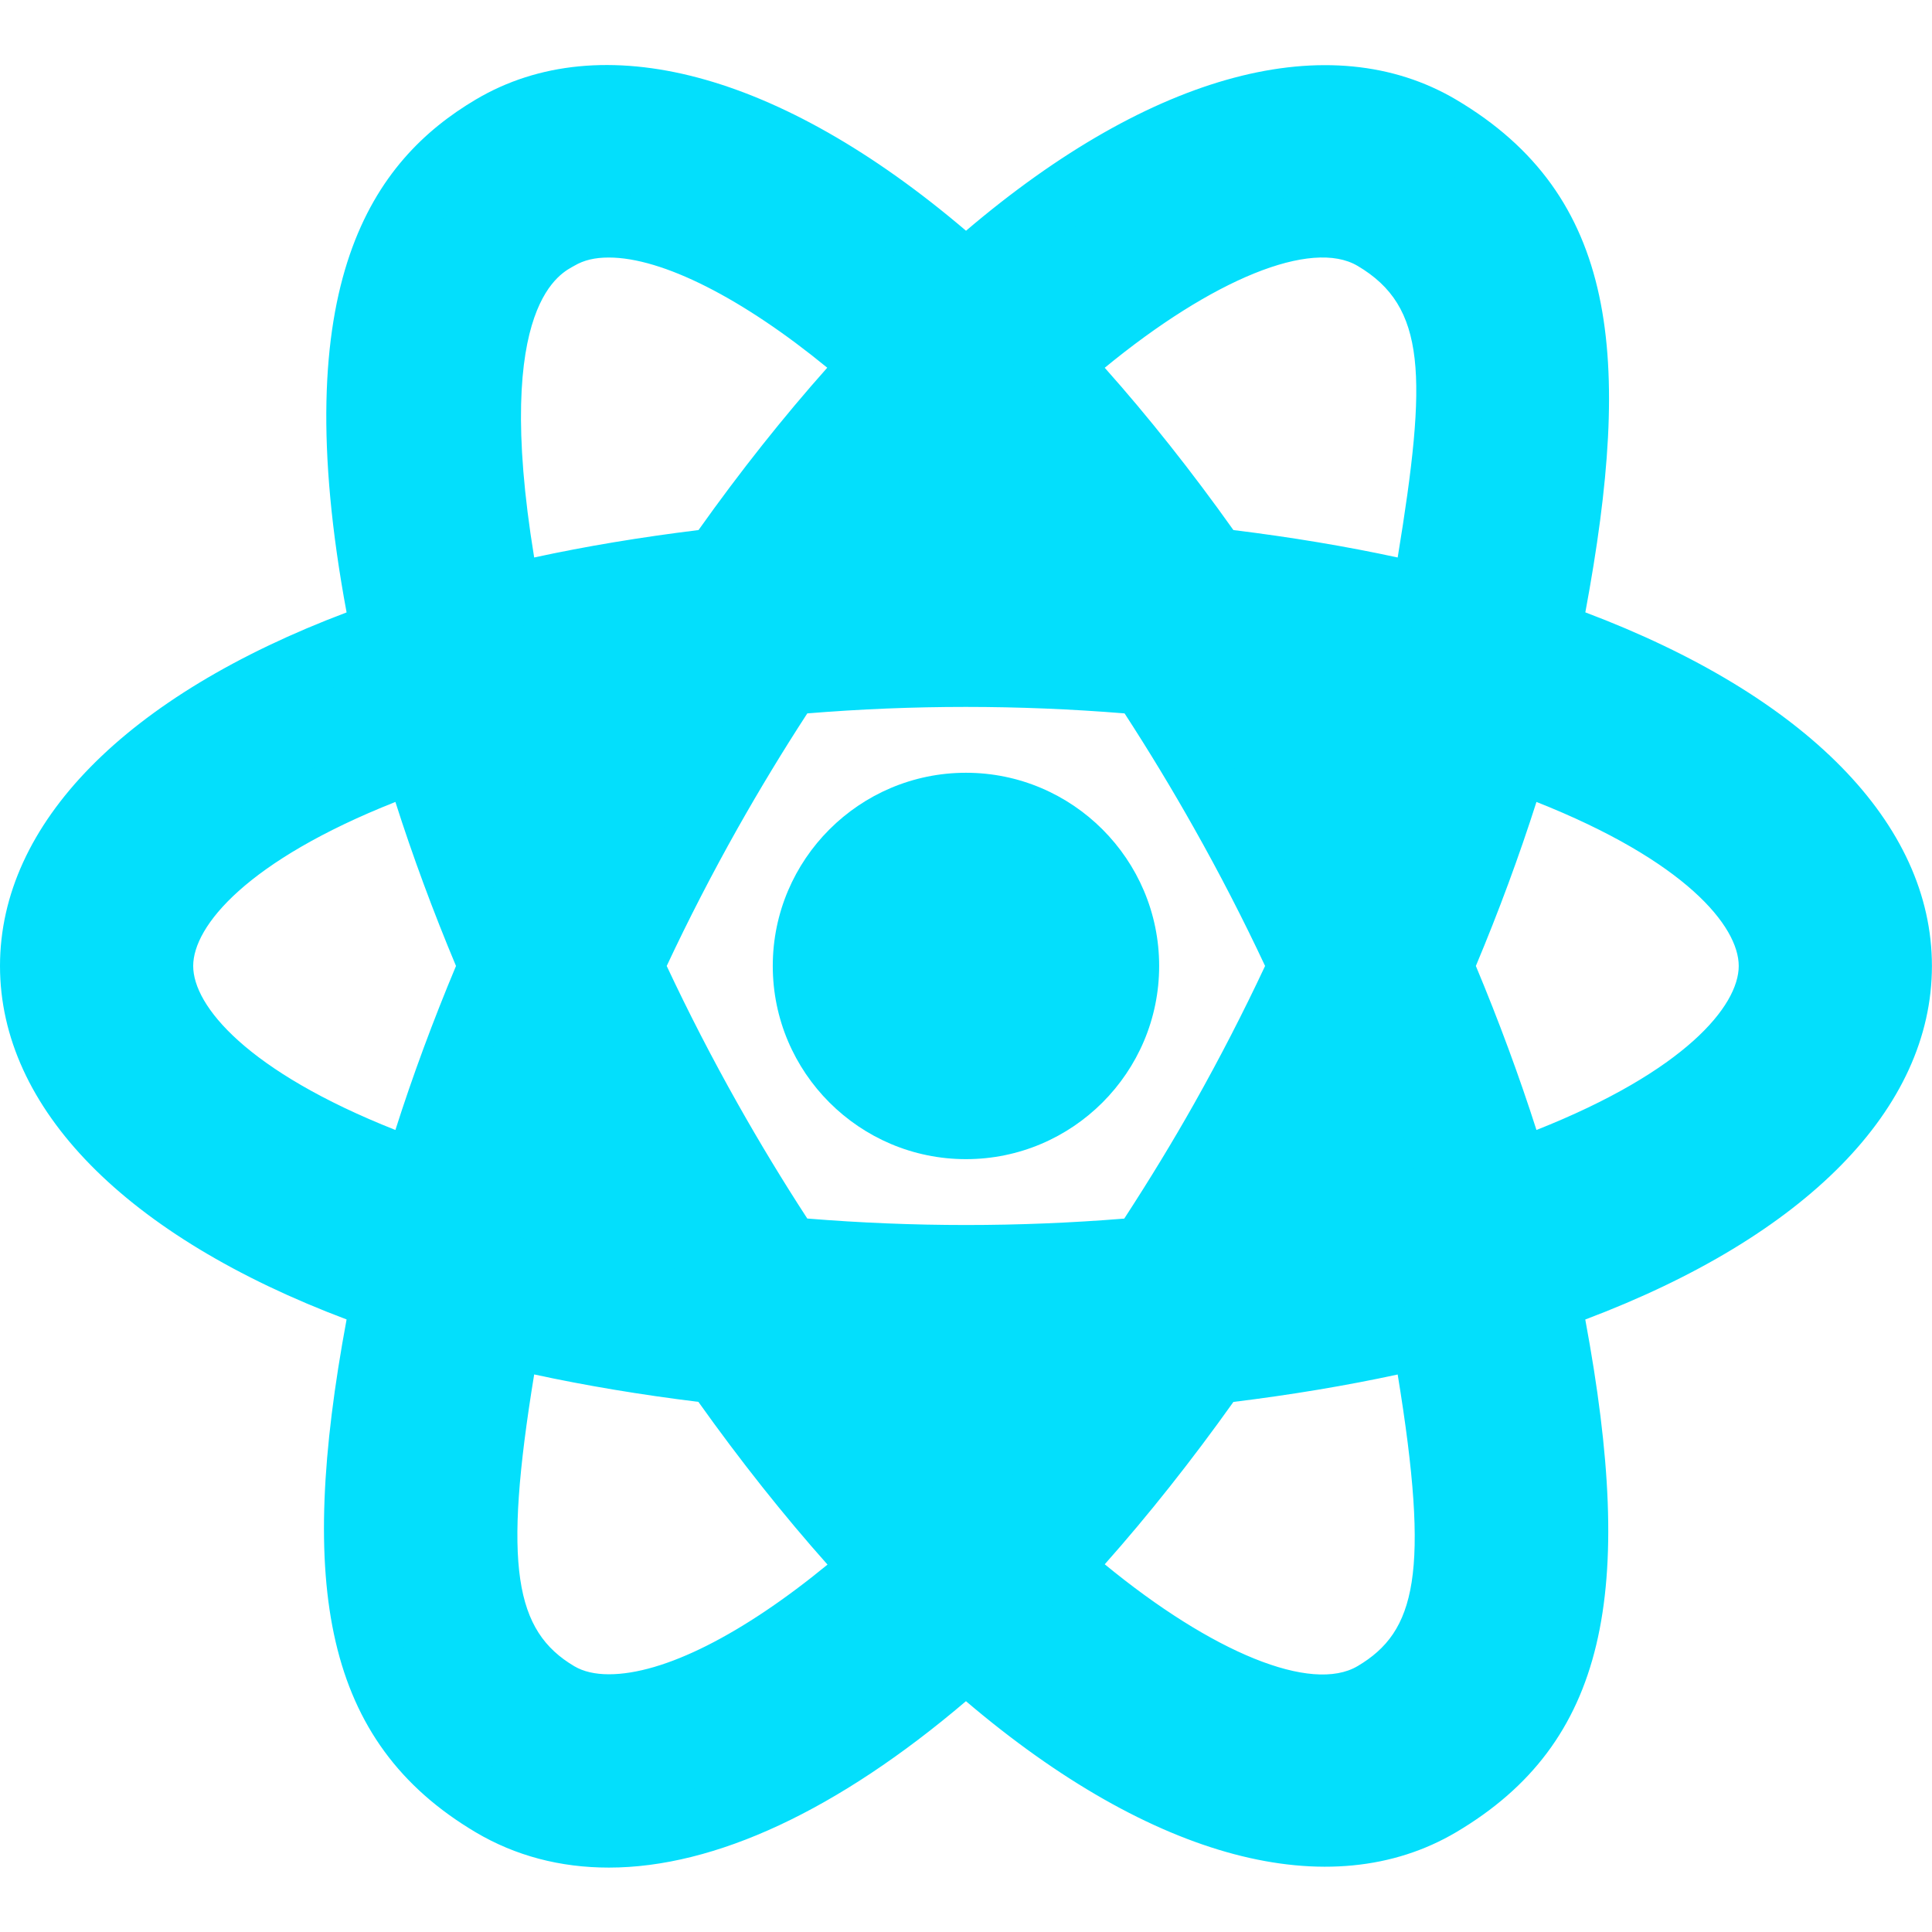 <svg xmlns="http://www.w3.org/2000/svg" xmlns:xlink="http://www.w3.org/1999/xlink" viewBox="0,0,256,256" width="30px" height="30px" fill-rule="nonzero"><g fill="#03dffc" fill-rule="nonzero" stroke="none" stroke-width="1" stroke-linecap="butt" stroke-linejoin="miter" stroke-miterlimit="10" stroke-dasharray="" stroke-dashoffset="0" font-family="none" font-weight="none" font-size="none" text-anchor="none" style="mix-blend-mode: normal"><g transform="scale(8.533,8.533)"><path d="M17.5,15c0,1.382 -1.118,2.5 -2.5,2.5c-1.382,0 -2.5,-1.118 -2.5,-2.5c0,-1.382 1.118,-2.5 2.5,-2.5c1.382,0 2.5,1.118 2.5,2.5z"></path><path d="M15,18c-1.654,0 -3,-1.346 -3,-3c0,-1.654 1.346,-3 3,-3c1.654,0 3,1.346 3,3c0,1.654 -1.346,3 -3,3zM15,13c-1.103,0 -2,0.897 -2,2c0,1.103 0.897,2 2,2c1.103,0 2,-0.897 2,-2c0,-1.103 -0.897,-2 -2,-2z"></path><g><path d="M29.5,15c0,-2.152 -2.095,-3.993 -5.455,-5.166c0.748,-3.603 0.877,-6.337 -1.688,-7.856c-0.535,-0.316 -1.145,-0.477 -1.812,-0.477c-1.647,0 -3.589,1.002 -5.544,2.746c-1.956,-1.746 -3.899,-2.749 -5.547,-2.749c-0.667,0 -1.276,0.161 -1.811,0.477c-1.625,0.964 -2.672,3.117 -1.688,7.859c-3.36,1.174 -5.455,3.014 -5.455,5.166c0,2.152 2.095,3.992 5.455,5.166c-0.779,3.755 -0.724,6.428 1.689,7.859c0.535,0.316 1.145,0.477 1.812,0.477c1.647,0 3.59,-1.002 5.545,-2.748c1.955,1.744 3.897,2.745 5.544,2.745h0.001c0.667,0 1.276,-0.161 1.812,-0.477c2.39,-1.416 2.49,-3.994 1.688,-7.856c3.359,-1.173 5.454,-3.014 5.454,-5.166zM21.337,3.699c1.513,0.896 1.325,2.682 0.767,5.563c-1.002,-0.242 -2.087,-0.428 -3.231,-0.56c-0.787,-1.123 -1.605,-2.143 -2.435,-3.037c1.618,-1.42 3.086,-2.163 4.107,-2.163c0.309,-0.001 0.567,0.064 0.792,0.197zM21.2,17.474c0.157,0.443 0.294,0.874 0.419,1.298c-0.416,0.102 -0.849,0.195 -1.298,0.278c0.135,-0.227 0.271,-0.452 0.402,-0.686c0.163,-0.293 0.32,-0.592 0.477,-0.89zM18.979,17.382c-0.403,0.716 -0.818,1.383 -1.236,2.018c-0.878,0.078 -1.793,0.123 -2.743,0.123c-0.952,0 -1.87,-0.045 -2.749,-0.123c-0.418,-0.633 -0.83,-1.305 -1.232,-2.018c-0.452,-0.803 -0.856,-1.6 -1.216,-2.382c0.359,-0.782 0.764,-1.579 1.216,-2.382c0.402,-0.713 0.814,-1.385 1.233,-2.018c0.88,-0.078 1.797,-0.123 2.749,-0.123c0.952,0 1.868,0.045 2.748,0.123c0.418,0.633 0.83,1.305 1.232,2.018c0.452,0.803 0.857,1.6 1.216,2.382c-0.361,0.782 -0.766,1.579 -1.218,2.382zM15.001,22.936c-0.408,-0.44 -0.819,-0.922 -1.231,-1.439c0.406,0.014 0.813,0.026 1.23,0.026c0.417,0 0.825,-0.012 1.231,-0.026c-0.412,0.519 -0.822,0.999 -1.23,1.439zM9.276,18.363c0.131,0.233 0.267,0.458 0.402,0.685c-0.449,-0.083 -0.881,-0.176 -1.297,-0.278c0.125,-0.423 0.262,-0.854 0.418,-1.297c0.157,0.3 0.313,0.598 0.477,0.89zM8.799,12.526c-0.156,-0.442 -0.293,-0.873 -0.418,-1.297c0.416,-0.101 0.848,-0.194 1.298,-0.278c-0.135,0.227 -0.271,0.452 -0.402,0.685c-0.165,0.293 -0.321,0.591 -0.478,0.89zM15.001,7.066c0.407,0.439 0.818,0.921 1.228,1.438c-0.406,-0.015 -0.813,-0.027 -1.229,-0.027c-0.416,0 -0.823,0.012 -1.229,0.026c0.411,-0.517 0.822,-0.998 1.23,-1.437zM20.722,11.637c-0.131,-0.234 -0.267,-0.458 -0.402,-0.686c0.45,0.083 0.882,0.176 1.299,0.278c-0.125,0.424 -0.262,0.855 -0.419,1.298c-0.157,-0.299 -0.314,-0.598 -0.478,-0.89zM8.663,3.696c0.225,-0.133 0.483,-0.198 0.791,-0.198c1.022,0 2.491,0.744 4.11,2.165c-0.83,0.894 -1.649,1.914 -2.437,3.038c-1.144,0.133 -2.229,0.319 -3.231,0.561c-0.781,-4.03 0.18,-5.217 0.767,-5.566zM2.5,15c0,-1.128 1.501,-2.322 3.961,-3.202c0.315,1.057 0.706,2.132 1.163,3.202c-0.456,1.07 -0.847,2.145 -1.163,3.202c-2.46,-0.88 -3.961,-2.074 -3.961,-3.202zM8.663,26.304c-1.363,-0.808 -1.355,-2.531 -0.767,-5.566c1.002,0.242 2.086,0.428 3.23,0.56c0.789,1.126 1.61,2.148 2.442,3.044c-2.094,1.839 -3.938,2.535 -4.905,1.962zM21.337,26.301c-0.225,0.133 -0.483,0.198 -0.792,0.198c-1.022,0 -2.49,-0.743 -4.108,-2.162c0.83,-0.894 1.648,-1.914 2.436,-3.038c1.144,-0.133 2.229,-0.318 3.231,-0.56c0.608,3.142 0.574,4.768 -0.767,5.562zM23.538,18.202c-0.316,-1.056 -0.707,-2.132 -1.163,-3.202c0.457,-1.07 0.848,-2.146 1.164,-3.202c2.46,0.88 3.961,2.074 3.961,3.202c0,1.128 -1.501,2.322 -3.962,3.202z"></path><path d="M9.455,29.001c-0.758,0 -1.452,-0.184 -2.066,-0.547c-2.36,-1.399 -2.775,-3.831 -2.007,-7.965c-3.427,-1.291 -5.382,-3.277 -5.382,-5.489c0,-2.212 1.955,-4.198 5.382,-5.49c-0.954,-5.133 0.415,-7.021 2.007,-7.965c1.944,-1.151 4.709,-0.434 7.612,2.038c2.901,-2.47 5.661,-3.187 7.61,-2.036c2.51,1.486 2.747,3.982 2.007,7.962c3.427,1.293 5.382,3.28 5.382,5.491c0,2.211 -1.955,4.198 -5.383,5.49c0.789,4.243 0.334,6.577 -2.006,7.962c-1.949,1.151 -4.709,0.434 -7.611,-2.035c-1.987,1.692 -3.897,2.584 -5.545,2.584zM9.454,1.999c-0.576,0 -1.1,0.137 -1.556,0.407c-1.842,1.092 -2.145,3.997 -1.454,7.326l0.09,0.429l-0.414,0.145c-3.254,1.136 -5.12,2.847 -5.12,4.694c0,1.847 1.866,3.558 5.12,4.694l0.414,0.145l-0.09,0.429c-0.486,2.342 -1.175,5.768 1.454,7.327c1.622,0.959 4.134,0.14 6.769,-2.213l0.333,-0.298l0.333,0.297c2.636,2.351 5.147,3.168 6.769,2.211c2.606,-1.544 1.962,-4.875 1.453,-7.324l-0.09,-0.429l0.414,-0.145c3.255,-1.136 5.121,-2.847 5.121,-4.694c0,-1.847 -1.866,-3.558 -5.12,-4.694l-0.414,-0.145l0.09,-0.429c0.455,-2.189 1.328,-5.677 -1.454,-7.324c-1.621,-0.959 -4.133,-0.14 -6.768,2.212l-0.333,0.297l-0.333,-0.297c-1.894,-1.69 -3.745,-2.621 -5.214,-2.621zM9.455,26.999c-0.397,0 -0.75,-0.089 -1.047,-0.265c-1.57,-0.931 -1.647,-2.764 -1.004,-6.091l0.1,-0.514l0.509,0.123c0.961,0.232 2.027,0.417 3.17,0.549l0.223,0.026l0.129,0.184c0.775,1.105 1.583,2.111 2.399,2.99l0.35,0.376l-0.386,0.339c-1.675,1.473 -3.253,2.283 -4.443,2.283zM8.295,21.343c-0.488,2.985 -0.297,3.985 0.623,4.531c0.141,0.083 0.321,0.125 0.537,0.125c0.851,0 2.071,-0.616 3.395,-1.703c-0.682,-0.766 -1.354,-1.613 -2.005,-2.527c-0.901,-0.111 -1.755,-0.254 -2.55,-0.426zM20.545,26.999c-1.181,0 -2.757,-0.812 -4.438,-2.286l-0.386,-0.339l0.349,-0.377c0.816,-0.88 1.621,-1.884 2.394,-2.985l0.129,-0.184l0.223,-0.026c1.144,-0.133 2.211,-0.318 3.171,-0.55l0.509,-0.123l0.1,0.514c0.665,3.435 0.545,5.171 -1.003,6.088c-0.306,0.181 -0.648,0.268 -1.048,0.268zM17.155,24.291c1.672,1.374 3.211,2.005 3.927,1.581c0.902,-0.534 1.128,-1.434 0.622,-4.528c-0.795,0.172 -1.649,0.315 -2.551,0.426c-0.648,0.91 -1.318,1.755 -1.998,2.521zM15.001,23.671l-0.366,-0.395c-0.409,-0.441 -0.832,-0.935 -1.256,-1.468l-0.673,-0.847l1.081,0.037c0.801,0.026 1.627,0.027 2.426,0l1.08,-0.038l-0.671,0.848c-0.413,0.523 -0.835,1.017 -1.254,1.469zM15,20.023c-0.922,0 -1.861,-0.042 -2.794,-0.125l-0.239,-0.021l-0.133,-0.201c-0.44,-0.667 -0.861,-1.355 -1.251,-2.048c-0.444,-0.789 -0.859,-1.602 -1.234,-2.418l-0.096,-0.21l0.096,-0.208c0.375,-0.816 0.79,-1.63 1.234,-2.419c0.388,-0.689 0.809,-1.378 1.251,-2.047l0.133,-0.201l0.239,-0.021c1.862,-0.166 3.716,-0.167 5.586,0l0.24,0.021l0.133,0.201c0.438,0.664 0.859,1.354 1.25,2.048c0.444,0.789 0.859,1.602 1.234,2.418l0.096,0.208l-0.096,0.208c-0.375,0.816 -0.79,1.63 -1.234,2.419c-0.379,0.672 -0.789,1.342 -1.255,2.048l-0.133,0.201l-0.24,0.021c-0.928,0.084 -1.866,0.126 -2.787,0.126zM12.536,18.922c1.646,0.134 3.281,0.134 4.922,0.001c0.398,-0.612 0.755,-1.199 1.086,-1.786c0.393,-0.698 0.763,-1.416 1.101,-2.137c-0.338,-0.721 -0.708,-1.439 -1.101,-2.136c-0.34,-0.604 -0.703,-1.204 -1.081,-1.786c-1.652,-0.134 -3.282,-0.134 -4.927,0c-0.381,0.586 -0.744,1.186 -1.082,1.785c-0.393,0.698 -0.763,1.416 -1.101,2.137c0.338,0.721 0.708,1.439 1.101,2.136c0.339,0.602 0.702,1.202 1.082,1.786zM10.665,19.741l-1.079,-0.2c-0.458,-0.085 -0.898,-0.18 -1.323,-0.284l-0.51,-0.125l0.148,-0.503c0.127,-0.432 0.267,-0.871 0.426,-1.322l0.382,-1.082l0.533,1.017c0.153,0.294 0.309,0.588 0.47,0.876c0.092,0.162 0.186,0.321 0.279,0.479zM19.327,19.74l0.642,-1.08c0.106,-0.18 0.213,-0.359 0.317,-0.543c0.159,-0.282 0.31,-0.569 0.46,-0.857l0.531,-1.014l0.393,1.06c0.161,0.452 0.301,0.892 0.428,1.323l0.148,0.503l-0.51,0.125c-0.425,0.104 -0.866,0.199 -1.326,0.284zM23.21,18.851l-0.151,-0.505c-0.307,-1.029 -0.691,-2.089 -1.144,-3.149l-0.084,-0.197l0.084,-0.196c0.448,-1.048 0.833,-2.108 1.146,-3.149l0.15,-0.504l0.496,0.177c2.729,0.975 4.293,2.313 4.293,3.672c0,1.358 -1.565,2.697 -4.294,3.673zM22.918,15c0.357,0.855 0.673,1.709 0.941,2.547c2.307,-0.913 3.141,-1.928 3.141,-2.547c0,-0.619 -0.834,-1.634 -3.141,-2.547c-0.27,0.846 -0.586,1.7 -0.941,2.547zM6.789,18.85l-0.496,-0.178c-2.729,-0.975 -4.293,-2.313 -4.293,-3.672c0,-1.359 1.564,-2.697 4.293,-3.672l0.496,-0.178l0.151,0.505c0.31,1.038 0.694,2.097 1.144,3.148l0.084,0.197l-0.084,0.196c-0.449,1.052 -0.834,2.111 -1.144,3.148zM6.14,12.453c-2.306,0.913 -3.14,1.928 -3.14,2.547c0,0.619 0.834,1.634 3.14,2.547c0.269,-0.844 0.585,-1.697 0.941,-2.547c-0.356,-0.85 -0.672,-1.703 -0.941,-2.547zM8.709,13.774l-0.382,-1.082c-0.159,-0.451 -0.299,-0.89 -0.426,-1.322l-0.148,-0.503l0.51,-0.125c0.425,-0.104 0.865,-0.198 1.325,-0.284l1.082,-0.201l-0.654,1.105c-0.103,0.171 -0.204,0.342 -0.304,0.519c-0.161,0.287 -0.316,0.581 -0.47,0.875zM21.287,13.772l-0.531,-1.014c-0.16,-0.306 -0.311,-0.594 -0.47,-0.876c-0.104,-0.184 -0.211,-0.363 -0.317,-0.543l-0.642,-1.08l1.083,0.2c0.46,0.085 0.901,0.18 1.326,0.284l0.51,0.125l-0.148,0.503c-0.127,0.432 -0.267,0.872 -0.428,1.323zM7.504,9.871l-0.1,-0.514c-0.835,-4.322 0.208,-5.619 1.004,-6.091c1.208,-0.713 3.235,0.047 5.485,2.022l0.386,0.339l-0.35,0.377c-0.814,0.877 -1.62,1.882 -2.394,2.985l-0.129,0.184l-0.223,0.026c-1.144,0.132 -2.21,0.317 -3.172,0.549zM9.454,3.999c-0.218,0 -0.389,0.041 -0.536,0.128c-0.173,0.102 -1.277,0.535 -0.623,4.53c0.796,-0.173 1.651,-0.315 2.552,-0.426c0.648,-0.912 1.319,-1.757 1.999,-2.521c-1.316,-1.079 -2.562,-1.711 -3.392,-1.711zM22.495,9.871l-0.509,-0.123c-0.96,-0.232 -2.027,-0.417 -3.171,-0.55l-0.223,-0.026l-0.129,-0.184c-0.776,-1.106 -1.581,-2.11 -2.393,-2.984l-0.351,-0.377l0.387,-0.339c2.251,-1.975 4.279,-2.732 5.484,-2.02c1.721,1.019 1.618,2.915 1.003,6.088zM19.153,8.231c0.901,0.111 1.756,0.254 2.551,0.426c0.464,-2.827 0.445,-3.897 -0.622,-4.528c-0.717,-0.424 -2.254,0.207 -3.927,1.582c0.678,0.761 1.348,1.606 1.998,2.52zM12.706,9.039l0.674,-0.848c0.429,-0.538 0.851,-1.031 1.255,-1.466l0.367,-0.396l0.366,0.396c0.414,0.448 0.835,0.941 1.252,1.466l0.673,0.847l-1.081,-0.037c-0.801,-0.026 -1.623,-0.026 -2.424,0z"></path></g></g></g></svg>